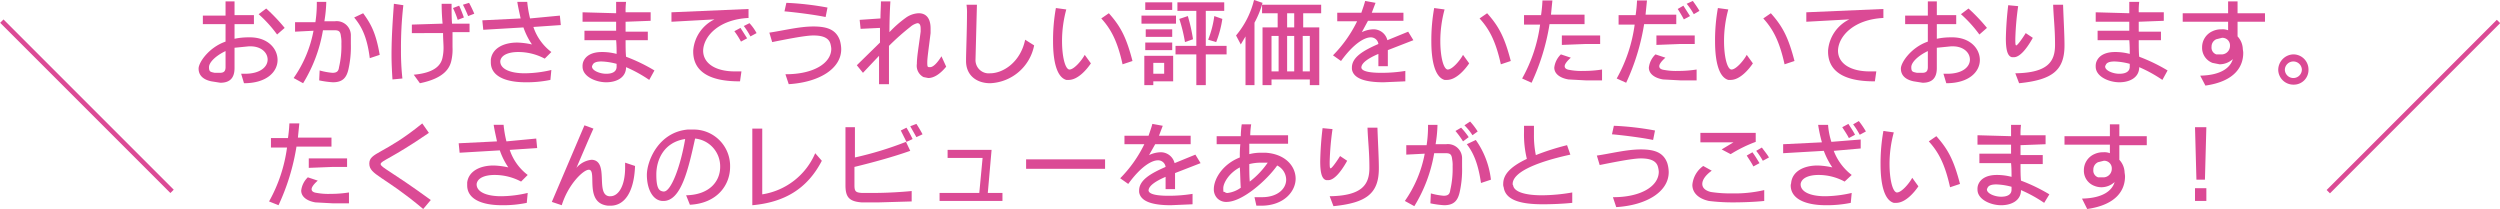 <svg xmlns="http://www.w3.org/2000/svg" width="528.7" height="44.2" viewBox="0 0 528.7 44.2">
  <defs>
    <style>
      .a {
        fill: #db4a95;
      }
    </style>
  </defs>
  <title>review_copy</title>
  <g>
    <g>
      <path class="a" d="M51,15.6h.8c3.3,0,4.8-1.5,4.8-3S55.2,9.8,53,9.8h-.4l-3,.3v4.3c0,2-.9,3.1-3,3.1l-1.9-.3c-1.9-.4-2.7-1.4-2.7-2.7s2.2-4.5,5.7-5.7V5.1H42.9V3.3h4.8V.3h1.9V3.2h4.1V5.1H49.6V8.2a13.9,13.9,0,0,1,3-.3h.5c3.6.1,5.6,2.4,5.6,4.8s-2.2,4.9-7.1,4.9Zm-3.3-4.8c-2.1,1-3.5,2.4-3.5,3.4s.3,1,1.2,1.2h1.1c.8,0,1.2-.3,1.2-1.2ZM58.6,7.3A27,27,0,0,0,54.7,3l1.6-1.2a37.8,37.8,0,0,1,3.9,4.1Z"/>
      <path class="a" d="M67.6,14.9a14.4,14.4,0,0,0,2.7.5c1,0,1.3-.4,1.4-1.2a19.7,19.7,0,0,0,.5-5,6.2,6.2,0,0,0-.1-1.5c-.1-1-.4-1.3-1.3-1.3H68.3a31.2,31.2,0,0,1-4.2,11.2l-2-1.1a25.6,25.6,0,0,0,4.2-10l-3.9.2v-2h4.3a26,26,0,0,0,.3-4V.4H69a28.5,28.5,0,0,1-.4,4.1h2.2a3,3,0,0,1,3.4,3.1V9.3a21.7,21.7,0,0,1-.5,5.3c-.4,1.8-1.2,2.8-3.3,2.8a19.7,19.7,0,0,1-2.9-.4Zm10.6-2.6c-.6-4.8-1.9-6.9-3.3-8.6l1.9-.9c1.6,2.2,2.7,4.1,3.5,8.8Z"/>
      <path class="a" d="M83,16.8c-.1-1.6-.2-3.4-.2-5.2,0-4,.3-7.9.5-10.8l2,.3a78.1,78.1,0,0,0-.5,9.4,52.8,52.8,0,0,0,.3,6.1Zm4.5-1c4.4-.4,5.8-2,6.1-3.7a9.5,9.5,0,0,0,.2-2c0-.8-.1-1.8-.1-3.1H87.1V5.2L93.6,5c-.1-1.1-.2-2.5-.2-4.2h2.1c0,1.6,0,3,.1,4.2h3.7V6.8H95.7V10a10.6,10.6,0,0,1-.2,2.6c-.3,1.6-1.3,3.9-6.7,5ZM96.8,4.2a18.6,18.6,0,0,0-1-2.5l1.3-.5a26,26,0,0,1,1,2.5ZM99,3.4A25.6,25.6,0,0,0,97.9,1L99.2.6a24,24,0,0,1,1.1,2.3Z"/>
      <path class="a" d="M116.4,16.9a24.6,24.6,0,0,1-5.2.5c-4.7,0-7.4-1.5-7.4-4.2v-.6c.3-2.4,2.7-3.6,5.6-3.6a16.5,16.5,0,0,1,3.1.4,15,15,0,0,1-1.8-3.6l-8.5.5-.2-2,8.1-.4c-.2-1-.5-2.2-.7-3.5h2.1a23.3,23.3,0,0,0,.6,3.5l6.3-.6.2,2-5.8.4a11,11,0,0,0,3.8,5.3l-1.4,1.4a11.9,11.9,0,0,0-5.6-1.4c-2,0-3.6.6-3.8,1.9V13c0,1.5,1.9,2.5,5.2,2.5a25.1,25.1,0,0,0,5.6-.7Z"/>
      <path class="a" d="M137.3,16.9a29.1,29.1,0,0,0-4.9-2.7h0c0,2.2-2,3.2-4.2,3.2s-5-1.2-5-3.3a2.8,2.8,0,0,1,.1-.9c.5-1.5,2-2.2,4-2.2a12,12,0,0,1,3.1.4c0-.9,0-1.8-.1-2.9h-6.7v-2h6.7V4.6h-7.1v-2l7.1.2V.4h2.1a15.5,15.5,0,0,0-.1,2.2h5.3V4.4l-5.3.2V6.7H137V8.5h-4.7c0,1.4,0,2.5.1,3.5a36.4,36.4,0,0,1,6,2.9Zm-6.9-3.4a13.9,13.9,0,0,0-3.2-.5c-1,0-1.7.2-1.9.8a.4.4,0,0,0-.1.3c0,.8,1.6,1.5,3,1.5s2.2-.5,2.2-1.5Z"/>
      <path class="a" d="M156.3,17.2c-6.6,0-9.7-2.3-9.7-6.3v-.2a8,8,0,0,1,4.5-6.6l-9.1.5v-2l16.3-.7V3.8c-6.2.3-9.5,3.8-9.6,6.9h0c0,2.7,2.6,4.4,6.7,4.4h1.4l-.3,2.1Zm.4-8.4a16.4,16.4,0,0,0-1.4-2.2l1.3-.7L158,8.1Zm2-1.1a16.4,16.4,0,0,0-1.4-2.2l1.2-.6A10.1,10.1,0,0,1,160,7Z"/>
      <path class="a" d="M166.1,15.7h.1c5.8,0,9.6-2.3,9.6-5.4a5.2,5.2,0,0,0-.2-1.1c-.4-1.3-1.8-1.7-3.6-1.7s-6.2.9-8.7,1.4l-.6-2c2.8-.4,6.3-1.3,9.3-1.3s4.8.7,5.6,2.9a6.8,6.8,0,0,1,.3,1.9c0,4.1-4.6,7-11.1,7.4Zm8.5-12.1c-2.4-.5-6.4-1-8.7-1.2l.4-1.8a60.9,60.9,0,0,1,8.7,1Z"/>
      <path class="a" d="M200.1,14.1c-1.4,1.7-2.7,2.4-3.8,2.4l-1-.2a2.7,2.7,0,0,1-1.4-2.8c0-1.5.4-3.7.8-6.8V6.1c0-.8-.2-1.2-.7-1.2a3.6,3.6,0,0,0-1.5.8,50.1,50.1,0,0,0-4.5,4v8.1h-2.1v-6l-3.4,3.6-1.3-1.6L186.1,9V5.9l-4.1.2-.2-1.9,4.4-.3c0-1.3.1-2.5.1-3.6h2c-.1,1.6-.2,3.9-.2,6.5a23.6,23.6,0,0,1,3.4-3,5,5,0,0,1,2.8-1c1.5,0,2.5,1,2.5,3.2V7c-.4,3.3-.7,5.2-.7,6.2s.1.9.3,1h.3c.7,0,1.6-1,2.4-2.3Z"/>
      <path class="a" d="M218.7,9.6a9.9,9.9,0,0,1-9.3,8c-2.8,0-5.1-1.6-5.1-4.7v-.2c0-1.5.2-6.4.2-9.7a11.5,11.5,0,0,0-.1-2h2.2l-.3,11.6h0a2.8,2.8,0,0,0,3.1,2.9c2.7,0,6.4-2.3,7.4-7.1Z"/>
      <path class="a" d="M230.7,13.4c-.8,1.2-2.7,3.5-4.7,3.5h-.5c-2.1-.6-2.8-4.2-2.8-8.1a38.4,38.4,0,0,1,.6-7.1l2.2.3a25.2,25.2,0,0,0-.9,6.7c0,3.1.6,5.8,1.5,6h.1c.9,0,2.5-1.8,3.2-3.1Zm6.7.2c-1.1-5-2.5-7.5-4.5-9.7l1.6-1.1c2.5,2.8,3.7,5.1,5,10.1Z"/>
      <path class="a" d="M241.4,5V3.3h7.3V5Zm2.5,12.2V18H242V11.8h6.1v5.4ZM242.2,2.1V.5h5.7V2.1Zm0,8.5V9h5.7v1.6Zm.1-2.8V6.2h5.6V7.8Zm3.9,5.5h-2.3v2.3h2.3ZM253,18V11.5h-4.4V9.7H253V2.3h-4V.5h9.9V2.3H255V9.7h4.4v1.8H255V18Zm-2.4-9.1A33.7,33.7,0,0,0,249.4,4l1.8-.6a34.9,34.9,0,0,1,1.1,4.9Zm4.9-.5a21.1,21.1,0,0,0,1.3-5l1.7.6a22.3,22.3,0,0,1-1.3,4.9Z"/>
      <path class="a" d="M263.4,18V7.7l-1,1.7-1-1.9A18.4,18.4,0,0,0,265.2,0l1.8.6a19.4,19.4,0,0,1-1.7,4.2V18ZM277,18V16.8h-8.1V18H267V5.8h3.2v-3h-3.3V1h12.5V2.8h-3.8v3H279V18ZM270.4,7.6h-1.5v7.5h1.5Zm3.3-4.8h-1.5v3h1.5Zm0,4.8h-1.5v7.5h1.5Zm3.3,0h-1.5v7.5H277Z"/>
      <path class="a" d="M297.2,17.2l-4.6.2c-3.4,0-6.4-.6-6.7-2.8v-.3c0-2.2,2.4-3.6,5.6-5a1.6,1.6,0,0,0-1.6-1.4c-1.4,0-3.7,1.4-6.3,5l-1.7-1.2A27,27,0,0,0,287,4.5h-4.2V2.7h5.1c.3-.9.6-1.7.8-2.5l2.2.4-.8,2.1h6.7V4.4h-7.5L288,6.8a6,6,0,0,1,2.4-.6,3,3,0,0,1,3,2.3l4.4-1.8,1.1,1.8-5.4,2.1V14h-2V11.4c-2.1.9-3.6,1.9-3.6,2.9h0c.1.8,1.8,1.1,4.2,1.1a31.6,31.6,0,0,0,5.1-.4Z"/>
      <path class="a" d="M310.7,13.4c-.8,1.2-2.7,3.5-4.7,3.5h-.5c-2.1-.6-2.8-4.2-2.8-8.1a38.4,38.4,0,0,1,.6-7.1l2.2.3a25.2,25.2,0,0,0-.9,6.7c0,3.1.6,5.8,1.5,6h.1c.9,0,2.5-1.8,3.2-3.1Zm6.7.2c-1.1-5-2.5-7.5-4.5-9.7l1.6-1.1c2.5,2.8,3.7,5.1,5,10.1Z"/>
      <path class="a" d="M321.9,16.6a32,32,0,0,0,3.8-11.4h-3.4v-2h3.6a29.6,29.6,0,0,0,.3-3.1h2.1l-.3,3h7.1V5.1h-7.4a46.7,46.7,0,0,1-3.8,12.4Zm16.9.4h-3.4l-3.7-.2c-1.8-.3-3-1.2-3-2.5a4.6,4.6,0,0,1,1.4-2.8l2.1.7c-.9.8-1.3,1.4-1.3,1.8s.3.7,1.1.8a13.7,13.7,0,0,0,2.9.2,24.7,24.7,0,0,0,3.9-.3Zm-.4-7.7h-3l-5.1.2v-2h8.1Z"/>
      <path class="a" d="M341.9,16.6a32,32,0,0,0,3.8-11.4h-3.4v-2h3.6a29.6,29.6,0,0,0,.3-3.1h2.1l-.3,3h6.5V5.1h-6.8a46.7,46.7,0,0,1-3.8,12.4Zm16.9.4h-3.4l-3.7-.2c-1.8-.3-3-1.2-3-2.5a4.6,4.6,0,0,1,1.4-2.8l2.1.7c-.9.8-1.3,1.4-1.3,1.8s.3.7,1.1.8a13.7,13.7,0,0,0,2.9.2,24.7,24.7,0,0,0,3.9-.3Zm-.4-7.7h-3l-5.1.2v-2h8.1Zm-2.3-5.2a25.3,25.3,0,0,0-1.3-2.2l1.2-.7,1.4,2.2ZM358.2,3A14.3,14.3,0,0,0,356.7.8L358,.2c.5.7,1,1.4,1.4,2.1Z"/>
      <path class="a" d="M370.7,13.4c-.8,1.2-2.7,3.5-4.7,3.5h-.5c-2.1-.6-2.8-4.2-2.8-8.1a38.4,38.4,0,0,1,.6-7.1l2.2.3a25.2,25.2,0,0,0-.9,6.7c0,3.1.6,5.8,1.5,6h.1c.9,0,2.5-1.8,3.2-3.1Zm6.7.2c-1.1-5-2.5-7.5-4.5-9.7l1.6-1.1c2.5,2.8,3.7,5.1,5,10.1Z"/>
      <path class="a" d="M396.3,17.2c-6.6,0-9.7-2.3-9.7-6.3v-.2a8,8,0,0,1,4.5-6.6l-9.1.5v-2l16.3-.7V3.8c-6.2.3-9.5,3.8-9.6,6.9h0c0,2.7,2.6,4.4,6.7,4.4h1.4l-.3,2.1Z"/>
      <path class="a" d="M411,15.6h.8c3.3,0,4.8-1.5,4.8-3s-1.4-2.8-3.6-2.8h-.4l-3,.3v4.3c0,2-.9,3.1-3,3.1l-1.9-.3c-1.9-.4-2.7-1.4-2.7-2.7s2.2-4.5,5.7-5.7V5.1h-4.8V3.3h4.8V.3h1.9V3.2h4.1V5.1h-4.1V8.2a13.9,13.9,0,0,1,3-.3h.5c3.6.1,5.6,2.4,5.6,4.8s-2.2,4.9-7.1,4.9Zm-3.3-4.8c-2.1,1-3.5,2.4-3.5,3.4s.3,1,1.2,1.2h1.1c.8,0,1.2-.3,1.2-1.2Zm10.9-3.5A27,27,0,0,0,414.7,3l1.6-1.2a37.8,37.8,0,0,1,3.9,4.1Z"/>
      <path class="a" d="M429.9,8c-1.5,2.7-2.9,4.1-4,4.1h-.4c-1-.2-1.3-1.7-1.3-4a69.2,69.2,0,0,1,.5-7l2.1.2a59.7,59.7,0,0,0-.6,6.9c0,.9,0,1.4.2,1.4s1-1,2-2.6Zm6.7,1.6c0,5.3-2.6,7.3-9.6,8l-.8-2.1c6.9-.1,8.4-2.5,8.4-6s-.3-5.6-.4-8.5h2.1c.1,3,.3,6.4.3,8.5Z"/>
      <path class="a" d="M457.3,16.9a29.1,29.1,0,0,0-4.9-2.7h0c0,2.2-2,3.2-4.2,3.2s-5-1.2-5-3.3a2.8,2.8,0,0,1,.1-.9c.5-1.5,2-2.2,4-2.2a12,12,0,0,1,3.1.4c0-.9,0-1.8-.1-2.9h-6.7v-2h6.7V4.6h-7.1v-2l7.1.2V.4h2.1a15.5,15.5,0,0,0-.1,2.2h5.3V4.4l-5.3.2V6.7H457V8.5h-4.7c0,1.4,0,2.5.1,3.5a36.4,36.4,0,0,1,6,2.9Zm-6.9-3.4a13.9,13.9,0,0,0-3.2-.5c-1,0-1.7.2-1.9.8a.4.4,0,0,0-.1.3c0,.8,1.6,1.5,3,1.5s2.2-.5,2.2-1.5Z"/>
      <path class="a" d="M465.3,16c4.6-.1,6.4-1.8,6.9-3.5a4.2,4.2,0,0,1-2.8,1.1l-1.5-.3a3.4,3.4,0,0,1-2.2-3.3,3.7,3.7,0,0,1,2.2-3.4,4.3,4.3,0,0,1,1.9-.4,3.2,3.2,0,0,1,1.4.2V4.6h-9.6V2.8h9.6V.3h2V2.8H479V4.6h-5.8V7.7a4.1,4.1,0,0,1,1.1,2.5c0,.3.1.6.1,1,0,2.8-1.7,6-8,6.9Zm6.3-6.3A1.6,1.6,0,0,0,469.9,8l-1.2.3a1.7,1.7,0,0,0-1,1.6,1.5,1.5,0,0,0,1,1.6h.9a1.8,1.8,0,0,0,2-1.8Z"/>
      <path class="a" d="M485,17.9a3.2,3.2,0,0,1-3.2-3.1,3.3,3.3,0,0,1,3.2-3.3,3.2,3.2,0,0,1,3.2,3.3A3.1,3.1,0,0,1,485,17.9Zm0-4.9a1.8,1.8,0,0,0-1.8,1.7,1.8,1.8,0,1,0,3.6,0A1.8,1.8,0,0,0,485,13Z"/>
    </g>
    <g>
      <path class="a" d="M56.9,42.6a32,32,0,0,0,3.8-11.4H57.3v-2h3.6a29.6,29.6,0,0,0,.3-3.1h2.1l-.3,3h7.1v1.9H62.7a46.7,46.7,0,0,1-3.8,12.4Zm16.9.4H70.4l-3.7-.2c-1.8-.3-3-1.2-3-2.5a4.6,4.6,0,0,1,1.4-2.8l2.1.7c-.9.8-1.3,1.4-1.3,1.8s.3.7,1.1.8a13.7,13.7,0,0,0,2.9.2,24.7,24.7,0,0,0,3.9-.3Zm-.4-7.7h-3l-5.1.2v-2h8.1Z"/>
      <path class="a" d="M89.5,44.2c-8.3-7-11.4-7.2-11.4-9.6s3.1-1.9,11.2-8.5l1.4,2c-8,5.5-10.2,5.9-10.2,6.6s2.1,1.4,10.6,7.6Z"/>
      <path class="a" d="M111.4,42.9a24.6,24.6,0,0,1-5.2.5c-4.7,0-7.4-1.5-7.4-4.2v-.6c.3-2.4,2.7-3.6,5.6-3.6a16.5,16.5,0,0,1,3.1.4,15,15,0,0,1-1.8-3.6l-8.5.5-.2-2,8.1-.4c-.2-1-.5-2.2-.7-3.5h2.1a23.3,23.3,0,0,0,.6,3.5l6.3-.6.2,2-5.8.4a11,11,0,0,0,3.8,5.3l-1.4,1.4a11.9,11.9,0,0,0-5.6-1.4c-2,0-3.6.6-3.8,1.9V39c0,1.5,1.9,2.5,5.2,2.5a25.1,25.1,0,0,0,5.6-.7Z"/>
      <path class="a" d="M134.3,35.1c-.2,5.5-2.2,8.4-5.2,8.4h-.5c-5.1-.5-2.3-7.4-4-7.6h-.1c-1.1,0-4.3,3-5.7,7.5l-2.1-.7,6.9-16.2,1.9.7c-1,2.2-2.3,5.3-3.6,8.3a4.9,4.9,0,0,1,3.1-1.7h.3c3.5.4.6,7.3,3.5,7.7h.3c1.6,0,3.1-2,3.1-6.1v-1Z"/>
      <path class="a" d="M145.1,41.3c5-.1,7.2-3,7.2-6a5.9,5.9,0,0,0-5.3-6c-1.4,6.3-2.9,13.2-6.7,13.2h-.2c-2.1-.1-3.3-2.6-3.3-5.5s2.4-9,8.6-9.6h1a7.7,7.7,0,0,1,8,7.9c0,3.8-2.7,7.7-8.5,8Zm-4.7-.8c1.5,0,3.5-5.2,4.5-11.1-4.6.7-6.1,4.5-6.1,7.5s.6,3.5,1.5,3.6Z"/>
      <path class="a" d="M173.8,34c-3.1,6-8,8.8-14.7,9.4V27.2h2.1V41.1a14.6,14.6,0,0,0,11.2-8.7Z"/>
      <path class="a" d="M192.8,42.6l-6.9.2h-3.7c-2.6-.2-3.4-1.1-3.4-3.6V26.9h2v6.4A72.8,72.8,0,0,0,191.6,30l.9,1.9c-3.7,1.3-7.7,2.4-11.8,3.4v3.9c0,1.3.3,1.5,1.5,1.6H185c2.6,0,5.8-.2,7.8-.4ZM191.7,30l-1.2-2.4,1.2-.6c.5.8.9,1.6,1.3,2.4Zm2.1-1-1.3-2.3,1.3-.5a25.3,25.3,0,0,1,1.3,2.2Z"/>
      <path class="a" d="M198.7,42.5V40.8h8.4l.7-7.4h-7.4V31.7h9.3l-.8,9.1H212v1.7Z"/>
      <path class="a" d="M217,35.7v-2h16.7v2Z"/>
      <path class="a" d="M252.2,43.2l-4.6.2c-3.4,0-6.4-.6-6.7-2.8v-.3c0-2.2,2.4-3.6,5.6-5a1.6,1.6,0,0,0-1.6-1.4c-1.4,0-3.7,1.4-6.3,5l-1.7-1.2a27,27,0,0,0,5.1-7.2h-4.2V28.7h5.1c.3-.9.6-1.7.8-2.5l2.2.4-.8,2.1h6.7v1.8h-7.5L243,32.8a6,6,0,0,1,2.4-.6,3,3,0,0,1,3,2.3l4.4-1.8,1.1,1.8-5.4,2.1V40h-2V37.4c-2.1.9-3.6,1.9-3.6,2.9h0c.1.8,1.8,1.1,4.2,1.1a31.6,31.6,0,0,0,5.1-.4Z"/>
      <path class="a" d="M265.3,41.7h1.6c3.3,0,5.1-1.8,5.1-3.7a3.4,3.4,0,0,0-1.9-3c-2.1,3-7.3,7.7-10.7,7.7a2.6,2.6,0,0,1-2-.8,2.7,2.7,0,0,1-.7-1.9c0-2.2,1.9-5.3,5.5-6.7a25.3,25.3,0,0,1,.1-2.8h-5V28.8h5.1a19.5,19.5,0,0,1,.2-2.5h2a16.4,16.4,0,0,0-.2,2.3h8v1.8h-8.2v2.2a9.5,9.5,0,0,1,2.5-.3h1c4.2.3,6.3,2.9,6.3,5.5s-2.4,5.7-7.3,5.7h-1Zm-3.1-6.3c-2.3,1.2-3.5,3.3-3.5,4.4s.1.7.3.8a.8.8,0,0,0,.7.2,6,6,0,0,0,2.7-1.1C262.3,38.4,262.3,36.9,262.2,35.4Zm4.5-1a10.1,10.1,0,0,0-2.5.3c0,1.3,0,2.5.1,3.7a17.7,17.7,0,0,0,3.8-4Z"/>
      <path class="a" d="M284.9,34c-1.5,2.7-2.9,4.1-4,4.1h-.4c-1-.2-1.3-1.7-1.3-4a69.2,69.2,0,0,1,.5-7l2.1.2a59.7,59.7,0,0,0-.6,6.9c0,.9,0,1.4.2,1.4s1-1,2-2.6Zm6.7,1.6c0,5.3-2.6,7.3-9.6,8l-.8-2.1c6.9-.1,8.4-2.5,8.4-6s-.3-5.6-.4-8.5h2.1c.1,3,.3,6.4.3,8.5Z"/>
      <path class="a" d="M302.6,40.9a14.4,14.4,0,0,0,2.7.5c1,0,1.3-.4,1.4-1.2a19.7,19.7,0,0,0,.5-5,6.2,6.2,0,0,0-.1-1.5c-.1-1-.4-1.3-1.3-1.3h-2.5a31.2,31.2,0,0,1-4.2,11.2l-2-1.1a25.6,25.6,0,0,0,4.2-10l-3.9.2v-2h4.3a26,26,0,0,0,.3-4v-.3H304a28.5,28.5,0,0,1-.4,4.1h2.2a3,3,0,0,1,3.4,3.1v1.7a21.7,21.7,0,0,1-.5,5.3c-.4,1.8-1.2,2.8-3.3,2.8a19.7,19.7,0,0,1-2.9-.4Zm6.8-11a17.7,17.7,0,0,0-1.6-2.2L309,27a15.6,15.6,0,0,1,1.6,2Zm2-1.3a12,12,0,0,0-1.7-2.1l1.2-.8a14.6,14.6,0,0,1,1.6,2.1Zm1.8,10.1c-.6-4.1-1.6-6.4-3-8.2l1.9-.9a18,18,0,0,1,3.2,8.4Z"/>
      <path class="a" d="M332.5,42.9c-2,.2-4.2.3-6.2.3-4.3,0-7.9-.7-8.3-3.6a1.5,1.5,0,0,1-.1-.7c0-1.8,1.2-3.5,5-5.3a21.7,21.7,0,0,1-.6-5.7V26.6h2.1v1.8a20.6,20.6,0,0,0,.4,4.4,52.2,52.2,0,0,1,6.6-2.1l.7,2c-8.2,1.8-12.2,4-12.2,6.2a.4.4,0,0,0,.1.3c.2,1.4,2.6,2.1,6.1,2.1a38.1,38.1,0,0,0,6.4-.6Z"/>
      <path class="a" d="M341.1,41.7h.1c5.8,0,9.6-2.3,9.6-5.4a5.2,5.2,0,0,0-.2-1.1c-.4-1.3-1.8-1.7-3.6-1.7s-6.2.9-8.7,1.4l-.6-2c2.8-.4,6.3-1.3,9.3-1.3s4.8.7,5.6,2.9a6.8,6.8,0,0,1,.3,1.9c0,4.1-4.6,7-11.1,7.4Zm8.5-12.1c-2.4-.5-6.4-1-8.7-1.2l.4-1.8a60.9,60.9,0,0,1,8.7,1Z"/>
      <path class="a" d="M373.1,42.5c-2,.2-4.4.3-6.7.3a40.7,40.7,0,0,1-5-.3c-2.3-.5-3.5-1.8-3.5-3.4a5.5,5.5,0,0,1,2.3-4l1.8,1c-1.4,1-2,2-2,2.8s.6,1.4,1.8,1.7a26.8,26.8,0,0,0,4.4.3,27.7,27.7,0,0,0,6.9-.7ZM371.3,30a29,29,0,0,0-5.3,2.6l-1.9-1,2.5-1.5h-7v-2h11.7Zm-.5,5.2c-.4-.8-.9-1.5-1.4-2.3l1.2-.7c.6.8,1,1.5,1.5,2.3Zm2-1.2a15.3,15.3,0,0,0-1.4-2.1l1.2-.7c.5.7,1.1,1.4,1.5,2.1Z"/>
      <path class="a" d="M391.4,42.9a25.2,25.2,0,0,1-5.2.5c-4.7,0-7.5-1.5-7.5-4.2,0-.2.1-.4.1-.6.3-2.4,2.7-3.6,5.6-3.6a16.5,16.5,0,0,1,3.1.4,16.2,16.2,0,0,1-1.8-3.5l-8.6.5V30.5l8.2-.4a29.6,29.6,0,0,1-.8-3.7h2.1a15.3,15.3,0,0,0,.7,3.6l6.2-.5v1.9l-5.7.5a11.6,11.6,0,0,0,3.8,5.1l-1.5,1.4a11.5,11.5,0,0,0-5.5-1.4c-2,0-3.6.6-3.8,1.9V39c0,1.5,1.9,2.5,5.2,2.5a25.8,25.8,0,0,0,5.6-.7ZM391,29.2c-.4-.8-.9-1.5-1.4-2.3l1.3-.7c.5.8,1,1.5,1.4,2.3Zm2.3-.7a16.4,16.4,0,0,0-1.4-2.2l1.2-.7a17,17,0,0,1,1.5,2.2Z"/>
      <path class="a" d="M405.7,39.4c-.8,1.2-2.7,3.5-4.7,3.5h-.5c-2.1-.6-2.8-4.2-2.8-8.1a38.4,38.4,0,0,1,.6-7.1l2.2.3a25.2,25.2,0,0,0-.9,6.7c0,3.1.6,5.8,1.5,6h.1c.9,0,2.5-1.8,3.2-3.1Zm6.7.2c-1.1-5-2.5-7.5-4.5-9.7l1.6-1.1c2.5,2.8,3.7,5.1,5,10.1Z"/>
      <path class="a" d="M432.3,42.9a29.1,29.1,0,0,0-4.9-2.7h0c0,2.2-2,3.2-4.2,3.2s-5-1.2-5-3.3a2.8,2.8,0,0,1,.1-.9c.5-1.5,2-2.2,4-2.2a12,12,0,0,1,3.1.4c0-.9,0-1.8-.1-2.9h-6.7v-2h6.7V30.6h-7.1v-2l7.1.2V26.4h2.1a15.5,15.5,0,0,0-.1,2.2h5.3v1.9l-5.3.2v2.1H432v1.9h-4.7c0,1.4,0,2.5.1,3.5a36.4,36.4,0,0,1,6,2.9Zm-6.9-3.4a13.9,13.9,0,0,0-3.2-.5c-1,0-1.7.2-1.9.8a.4.4,0,0,0-.1.3c0,.8,1.6,1.5,3,1.5s2.2-.5,2.2-1.5Z"/>
      <path class="a" d="M440.3,42c4.6-.1,6.4-1.8,6.9-3.5a4.2,4.2,0,0,1-2.8,1.1,4,4,0,0,1-1.5-.3,3.4,3.4,0,0,1-2.2-3.3,3.7,3.7,0,0,1,2.2-3.4,4.3,4.3,0,0,1,1.9-.4,3.2,3.2,0,0,1,1.4.2V30.6h-9.6V28.8h9.6V26.3h2v2.5H454v1.9h-5.8v3.1a4.1,4.1,0,0,1,1.1,2.5c0,.3.1.6.1,1,0,2.8-1.7,6-8,6.9Zm6.3-6.3a1.6,1.6,0,0,0-1.7-1.7l-1.2.3a1.7,1.7,0,0,0-1,1.6,1.5,1.5,0,0,0,1,1.6h.9a1.8,1.8,0,0,0,2-1.8Z"/>
      <path class="a" d="M464.5,38l-.3-11.1h2.4L466.3,38Zm-.3,4.5V39.8h2.4v2.7Z"/>
    </g>
    <rect class="a" x="17.9" y="-3" width="1" height="50.91" transform="translate(-10.5 19.6) rotate(-45)"/>
    <rect class="a" x="484.9" y="22" width="50.9" height="1" transform="translate(133.6 367.5) rotate(-45)"/>
  </g>
</svg>
